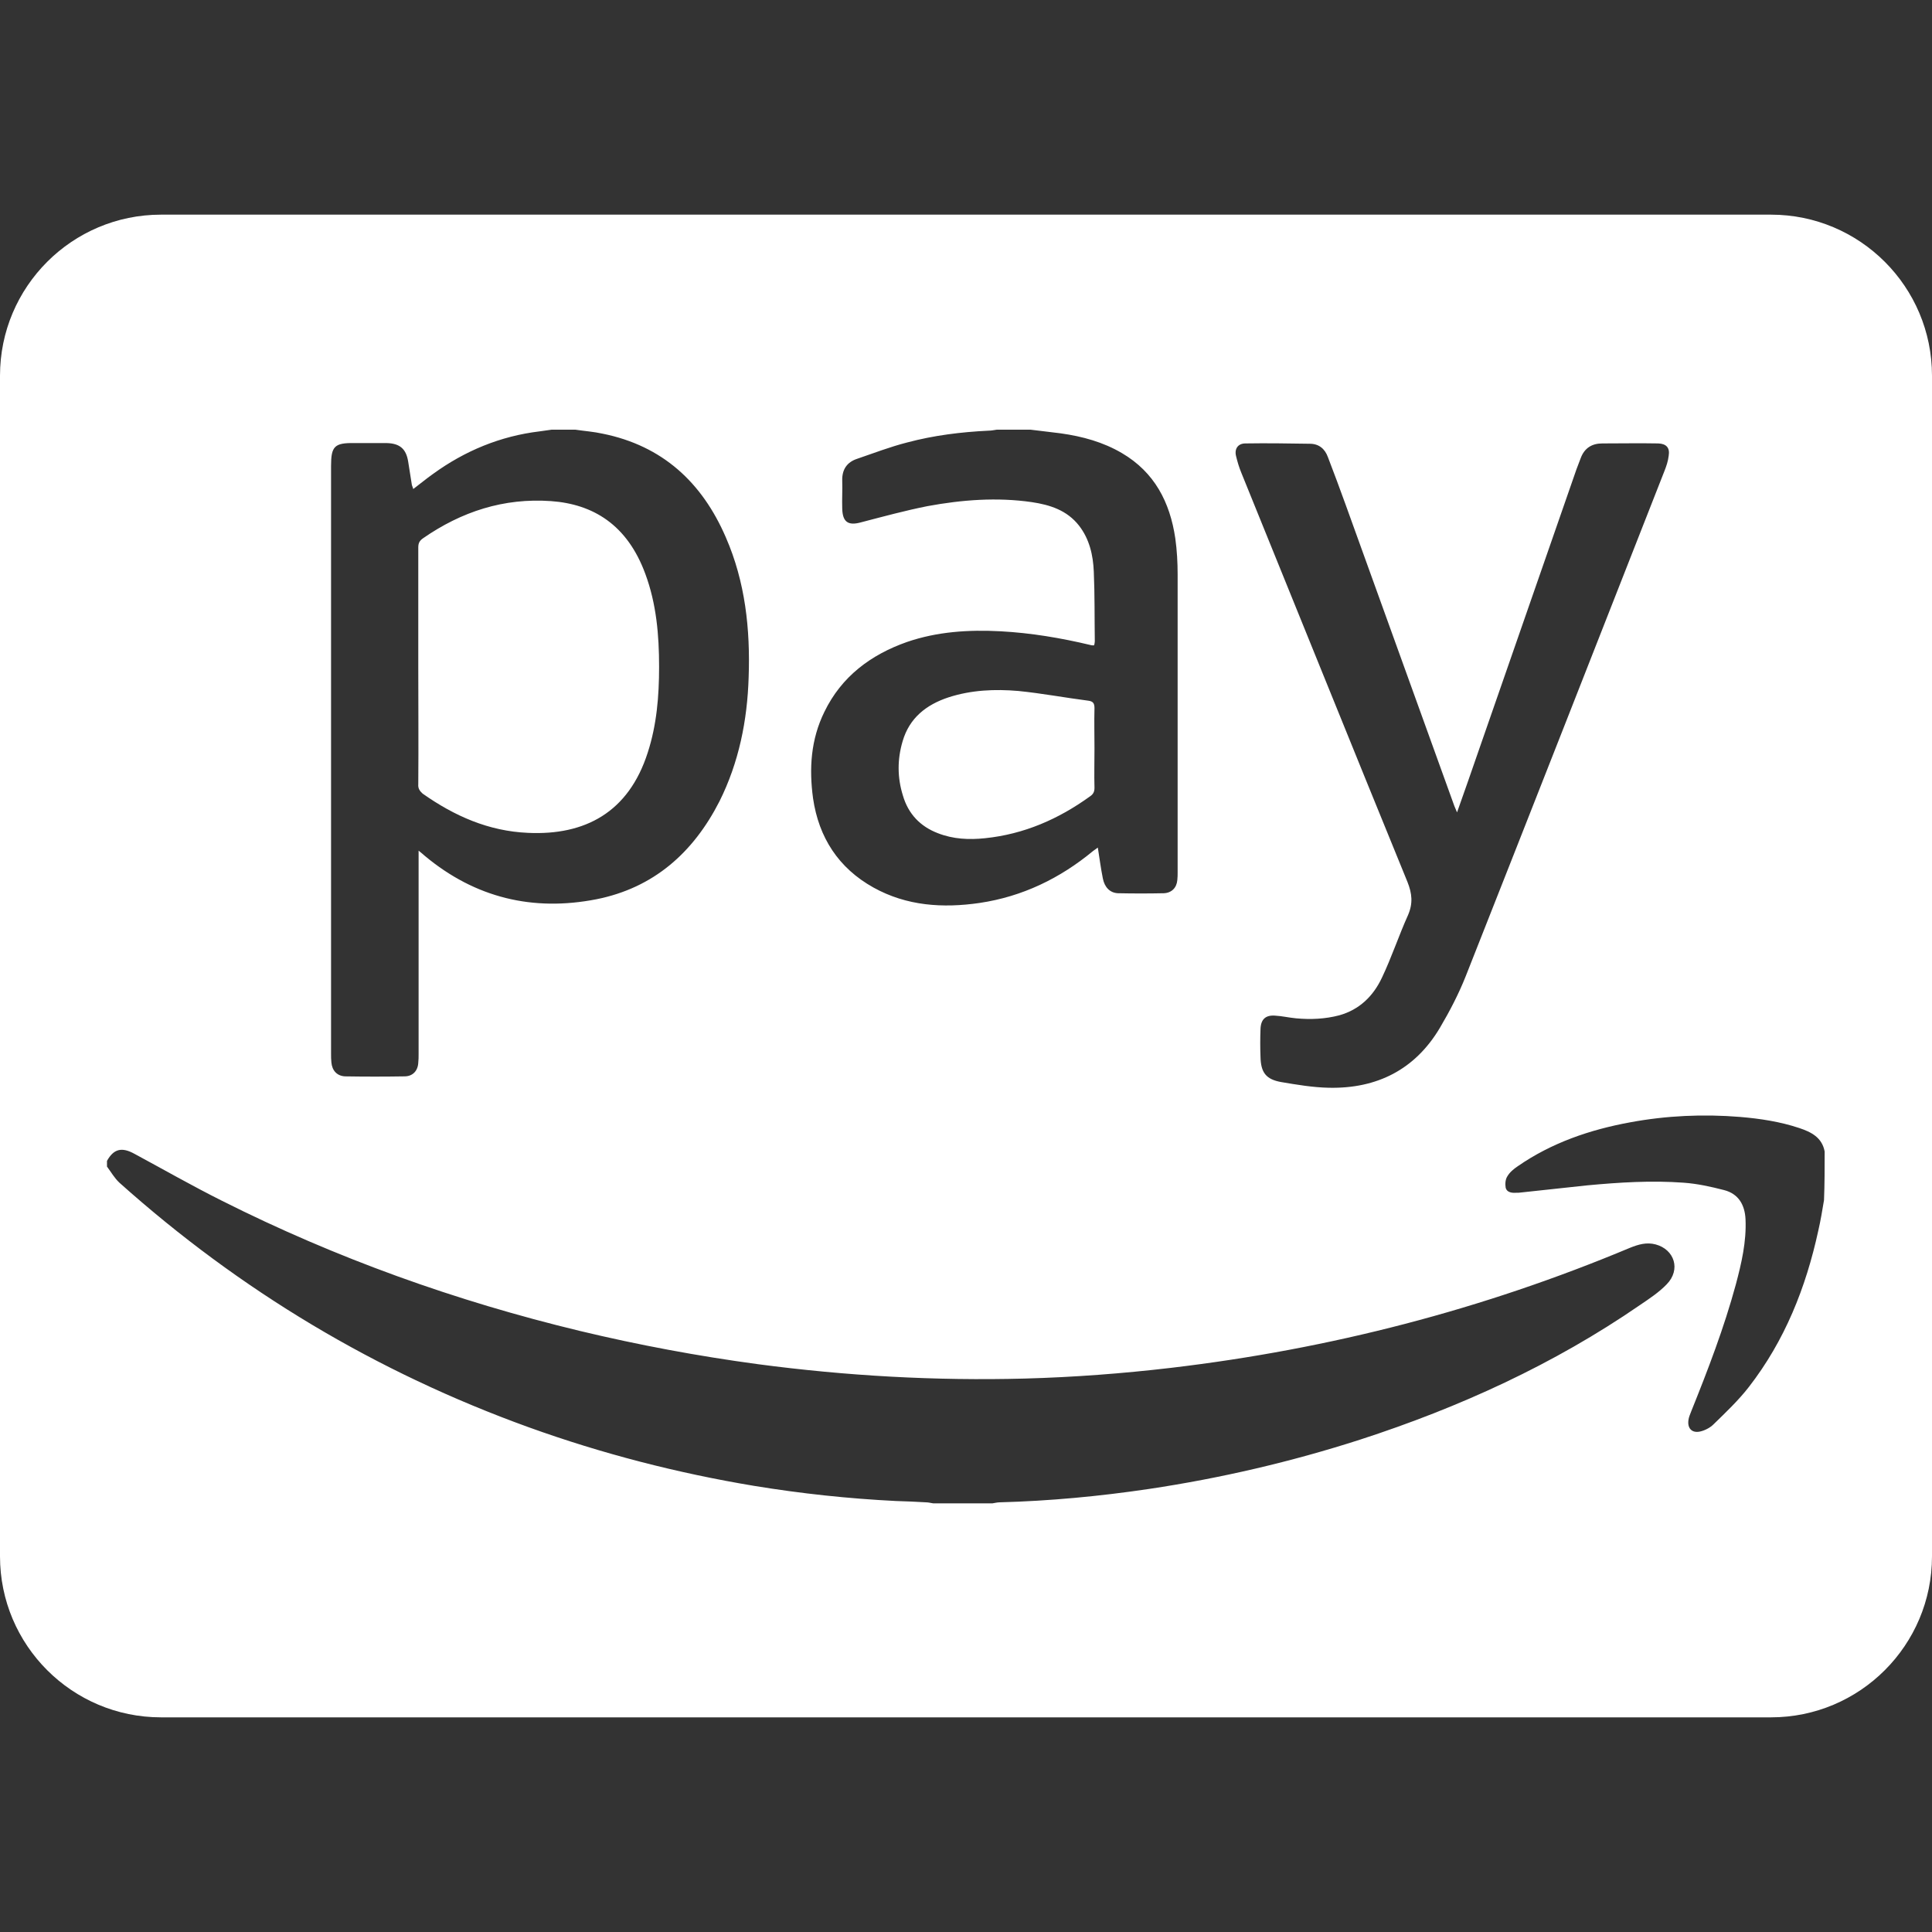 <svg width="48" height="48" viewBox="0 0 48 48" fill="none" xmlns="http://www.w3.org/2000/svg">
<rect x="0" y="0" width="48" height="48" fill="#333333" stroke="none"/>
<path d="M10.392 19.483C10.4 18.5 10.392 17.525 10.392 16.542V13.6C10.392 13.492 10.425 13.434 10.508 13.375C11.467 12.709 12.517 12.367 13.692 12.45C14.733 12.525 15.583 13.034 16.033 14.258C16.308 15 16.375 15.775 16.375 16.567C16.375 17.292 16.317 18.009 16.092 18.7C15.617 20.183 14.533 20.759 13.117 20.692C12.142 20.65 11.292 20.275 10.5 19.717C10.425 19.65 10.383 19.584 10.392 19.483ZM23.3 20.7C23.683 20.85 24.075 20.867 24.475 20.825C25.442 20.725 26.3 20.35 27.083 19.784C27.158 19.733 27.192 19.675 27.192 19.575C27.183 19.25 27.192 18.917 27.192 18.592C27.192 18.259 27.183 17.925 27.192 17.592C27.192 17.475 27.158 17.425 27.042 17.409C26.458 17.334 25.883 17.225 25.3 17.167C24.717 17.117 24.133 17.142 23.567 17.325C23.008 17.509 22.592 17.842 22.425 18.417C22.292 18.867 22.292 19.317 22.433 19.767C22.567 20.225 22.867 20.534 23.3 20.7ZM48 9.334V38.667C48 40.875 46.208 42.667 44 42.667H4C1.792 42.667 0 40.875 0 38.667V9.334C0 7.125 1.792 5.333 4 5.333H44C46.208 5.333 48 7.125 48 9.334ZM30.708 11.325C30.742 11.467 30.783 11.608 30.842 11.75C32.217 15.133 33.583 18.525 34.967 21.909C35.083 22.2 35.108 22.442 34.983 22.733C34.75 23.25 34.575 23.784 34.333 24.292C34.117 24.75 33.775 25.084 33.275 25.225C32.925 25.317 32.567 25.334 32.2 25.3C32.025 25.284 31.85 25.242 31.675 25.233C31.442 25.217 31.325 25.325 31.317 25.567C31.308 25.8 31.308 26.034 31.317 26.259C31.325 26.642 31.45 26.817 31.833 26.884C32.225 26.95 32.617 27.017 33.017 27.025C34.208 27.05 35.158 26.575 35.775 25.534C36.017 25.125 36.242 24.692 36.417 24.25C38.067 20.075 39.708 15.892 41.35 11.709C41.4 11.584 41.442 11.459 41.458 11.325C41.492 11.125 41.4 11.025 41.2 11.017C40.733 11.008 40.275 11.017 39.808 11.017C39.55 11.017 39.367 11.133 39.275 11.375C39.242 11.467 39.2 11.567 39.167 11.659L36.742 18.634C36.567 19.142 36.392 19.642 36.2 20.183C36.167 20.108 36.15 20.067 36.133 20.025C35.233 17.534 34.333 15.034 33.433 12.542C33.292 12.15 33.142 11.75 32.992 11.358C32.917 11.15 32.767 11.025 32.542 11.025C32.008 11.017 31.475 11.008 30.942 11.017C30.758 11.017 30.667 11.15 30.708 11.325ZM20.2 19.834C20.342 20.808 20.833 21.567 21.7 22.05C22.525 22.509 23.425 22.567 24.342 22.433C25.4 22.275 26.333 21.825 27.158 21.142C27.192 21.117 27.225 21.092 27.275 21.058C27.317 21.325 27.35 21.575 27.4 21.825C27.442 22.042 27.575 22.183 27.775 22.192C28.158 22.2 28.533 22.2 28.917 22.192C29.108 22.183 29.233 22.058 29.25 21.867C29.258 21.8 29.258 21.733 29.258 21.675V14.275C29.258 13.975 29.242 13.675 29.2 13.375C29.067 12.475 28.683 11.733 27.875 11.258C27.408 10.983 26.892 10.842 26.358 10.767C26.108 10.733 25.858 10.709 25.6 10.675H24.767C24.7 10.684 24.633 10.7 24.558 10.7C23.875 10.733 23.2 10.817 22.542 10.992C22.117 11.1 21.708 11.258 21.292 11.4C21.042 11.483 20.917 11.667 20.925 11.942C20.933 12.175 20.917 12.409 20.925 12.633C20.933 12.975 21.075 13.067 21.4 12.975C21.942 12.834 22.492 12.684 23.042 12.575C23.9 12.417 24.767 12.35 25.633 12.475C26.083 12.542 26.508 12.675 26.808 13.059C27.067 13.392 27.158 13.792 27.175 14.2C27.2 14.775 27.192 15.358 27.2 15.934C27.2 15.967 27.192 15.992 27.183 16.034C27.15 16.034 27.117 16.034 27.092 16.025C26.358 15.85 25.617 15.725 24.858 15.684C24.067 15.642 23.283 15.692 22.533 15.95C21.633 16.267 20.908 16.808 20.483 17.683C20.142 18.375 20.1 19.1 20.2 19.834ZM8.225 11.575V26.183C8.225 26.25 8.225 26.325 8.233 26.392C8.25 26.6 8.375 26.733 8.575 26.742C9.067 26.75 9.558 26.75 10.05 26.742C10.258 26.742 10.383 26.6 10.392 26.4C10.4 26.334 10.4 26.259 10.4 26.192V21.134C10.475 21.192 10.517 21.233 10.558 21.267C11.808 22.308 13.242 22.65 14.817 22.342C16.242 22.058 17.225 21.183 17.875 19.909C18.358 18.942 18.567 17.9 18.6 16.825C18.642 15.633 18.517 14.459 18.033 13.35C17.442 11.983 16.458 11.075 14.975 10.775C14.75 10.725 14.517 10.709 14.292 10.675H13.708C13.608 10.692 13.508 10.7 13.408 10.717C12.433 10.834 11.55 11.2 10.758 11.775C10.592 11.892 10.433 12.025 10.267 12.15C10.258 12.108 10.242 12.084 10.233 12.05C10.2 11.858 10.175 11.667 10.142 11.475C10.092 11.15 9.933 11.017 9.608 11.008H8.8C8.308 11 8.225 11.092 8.225 11.575ZM41.133 30.917C40.908 30.858 40.708 30.917 40.5 31C36.842 32.533 33.042 33.517 29.1 33.983C27.892 34.125 26.675 34.217 25.458 34.25C23.242 34.309 21.025 34.184 18.825 33.892C17.342 33.692 15.867 33.417 14.408 33.067C11.325 32.325 8.35 31.259 5.517 29.834C4.783 29.467 4.067 29.058 3.342 28.667C3.025 28.492 2.825 28.542 2.658 28.842V28.983C2.758 29.117 2.842 29.267 2.967 29.384C5.967 32.067 9.35 34.092 13.133 35.459C14.958 36.117 16.833 36.6 18.742 36.917C19.908 37.108 21.075 37.233 22.258 37.292C22.508 37.3 22.758 37.309 23.008 37.325C23.067 37.325 23.125 37.342 23.183 37.35H24.658C24.717 37.342 24.775 37.325 24.833 37.325C26.075 37.292 27.317 37.175 28.55 36.992C30.333 36.725 32.083 36.317 33.792 35.767C36.258 34.967 38.6 33.9 40.742 32.425C40.975 32.267 41.217 32.108 41.408 31.909C41.767 31.542 41.6 31.042 41.133 30.917ZM45.333 28.608C45.267 28.259 45 28.125 44.7 28.025C44.225 27.867 43.733 27.792 43.233 27.75C42.317 27.675 41.4 27.717 40.5 27.884C39.5 28.067 38.55 28.392 37.708 28.975C37.608 29.042 37.508 29.125 37.45 29.225C37.4 29.3 37.392 29.417 37.408 29.509C37.433 29.617 37.55 29.642 37.658 29.634C37.708 29.634 37.758 29.634 37.808 29.625L39.433 29.45C40.233 29.375 41.033 29.325 41.833 29.384C42.175 29.409 42.508 29.483 42.833 29.567C43.192 29.659 43.35 29.933 43.367 30.292C43.392 30.85 43.267 31.384 43.125 31.917C42.833 32.992 42.433 34.033 42.017 35.067C41.992 35.133 41.958 35.209 41.95 35.275C41.917 35.483 42.033 35.608 42.233 35.567C42.35 35.542 42.483 35.475 42.567 35.392C42.875 35.092 43.192 34.792 43.45 34.459C44.342 33.309 44.867 31.992 45.175 30.575C45.233 30.325 45.275 30.067 45.317 29.817C45.333 29.425 45.333 29.017 45.333 28.608Z" fill="white"/>
</svg>
